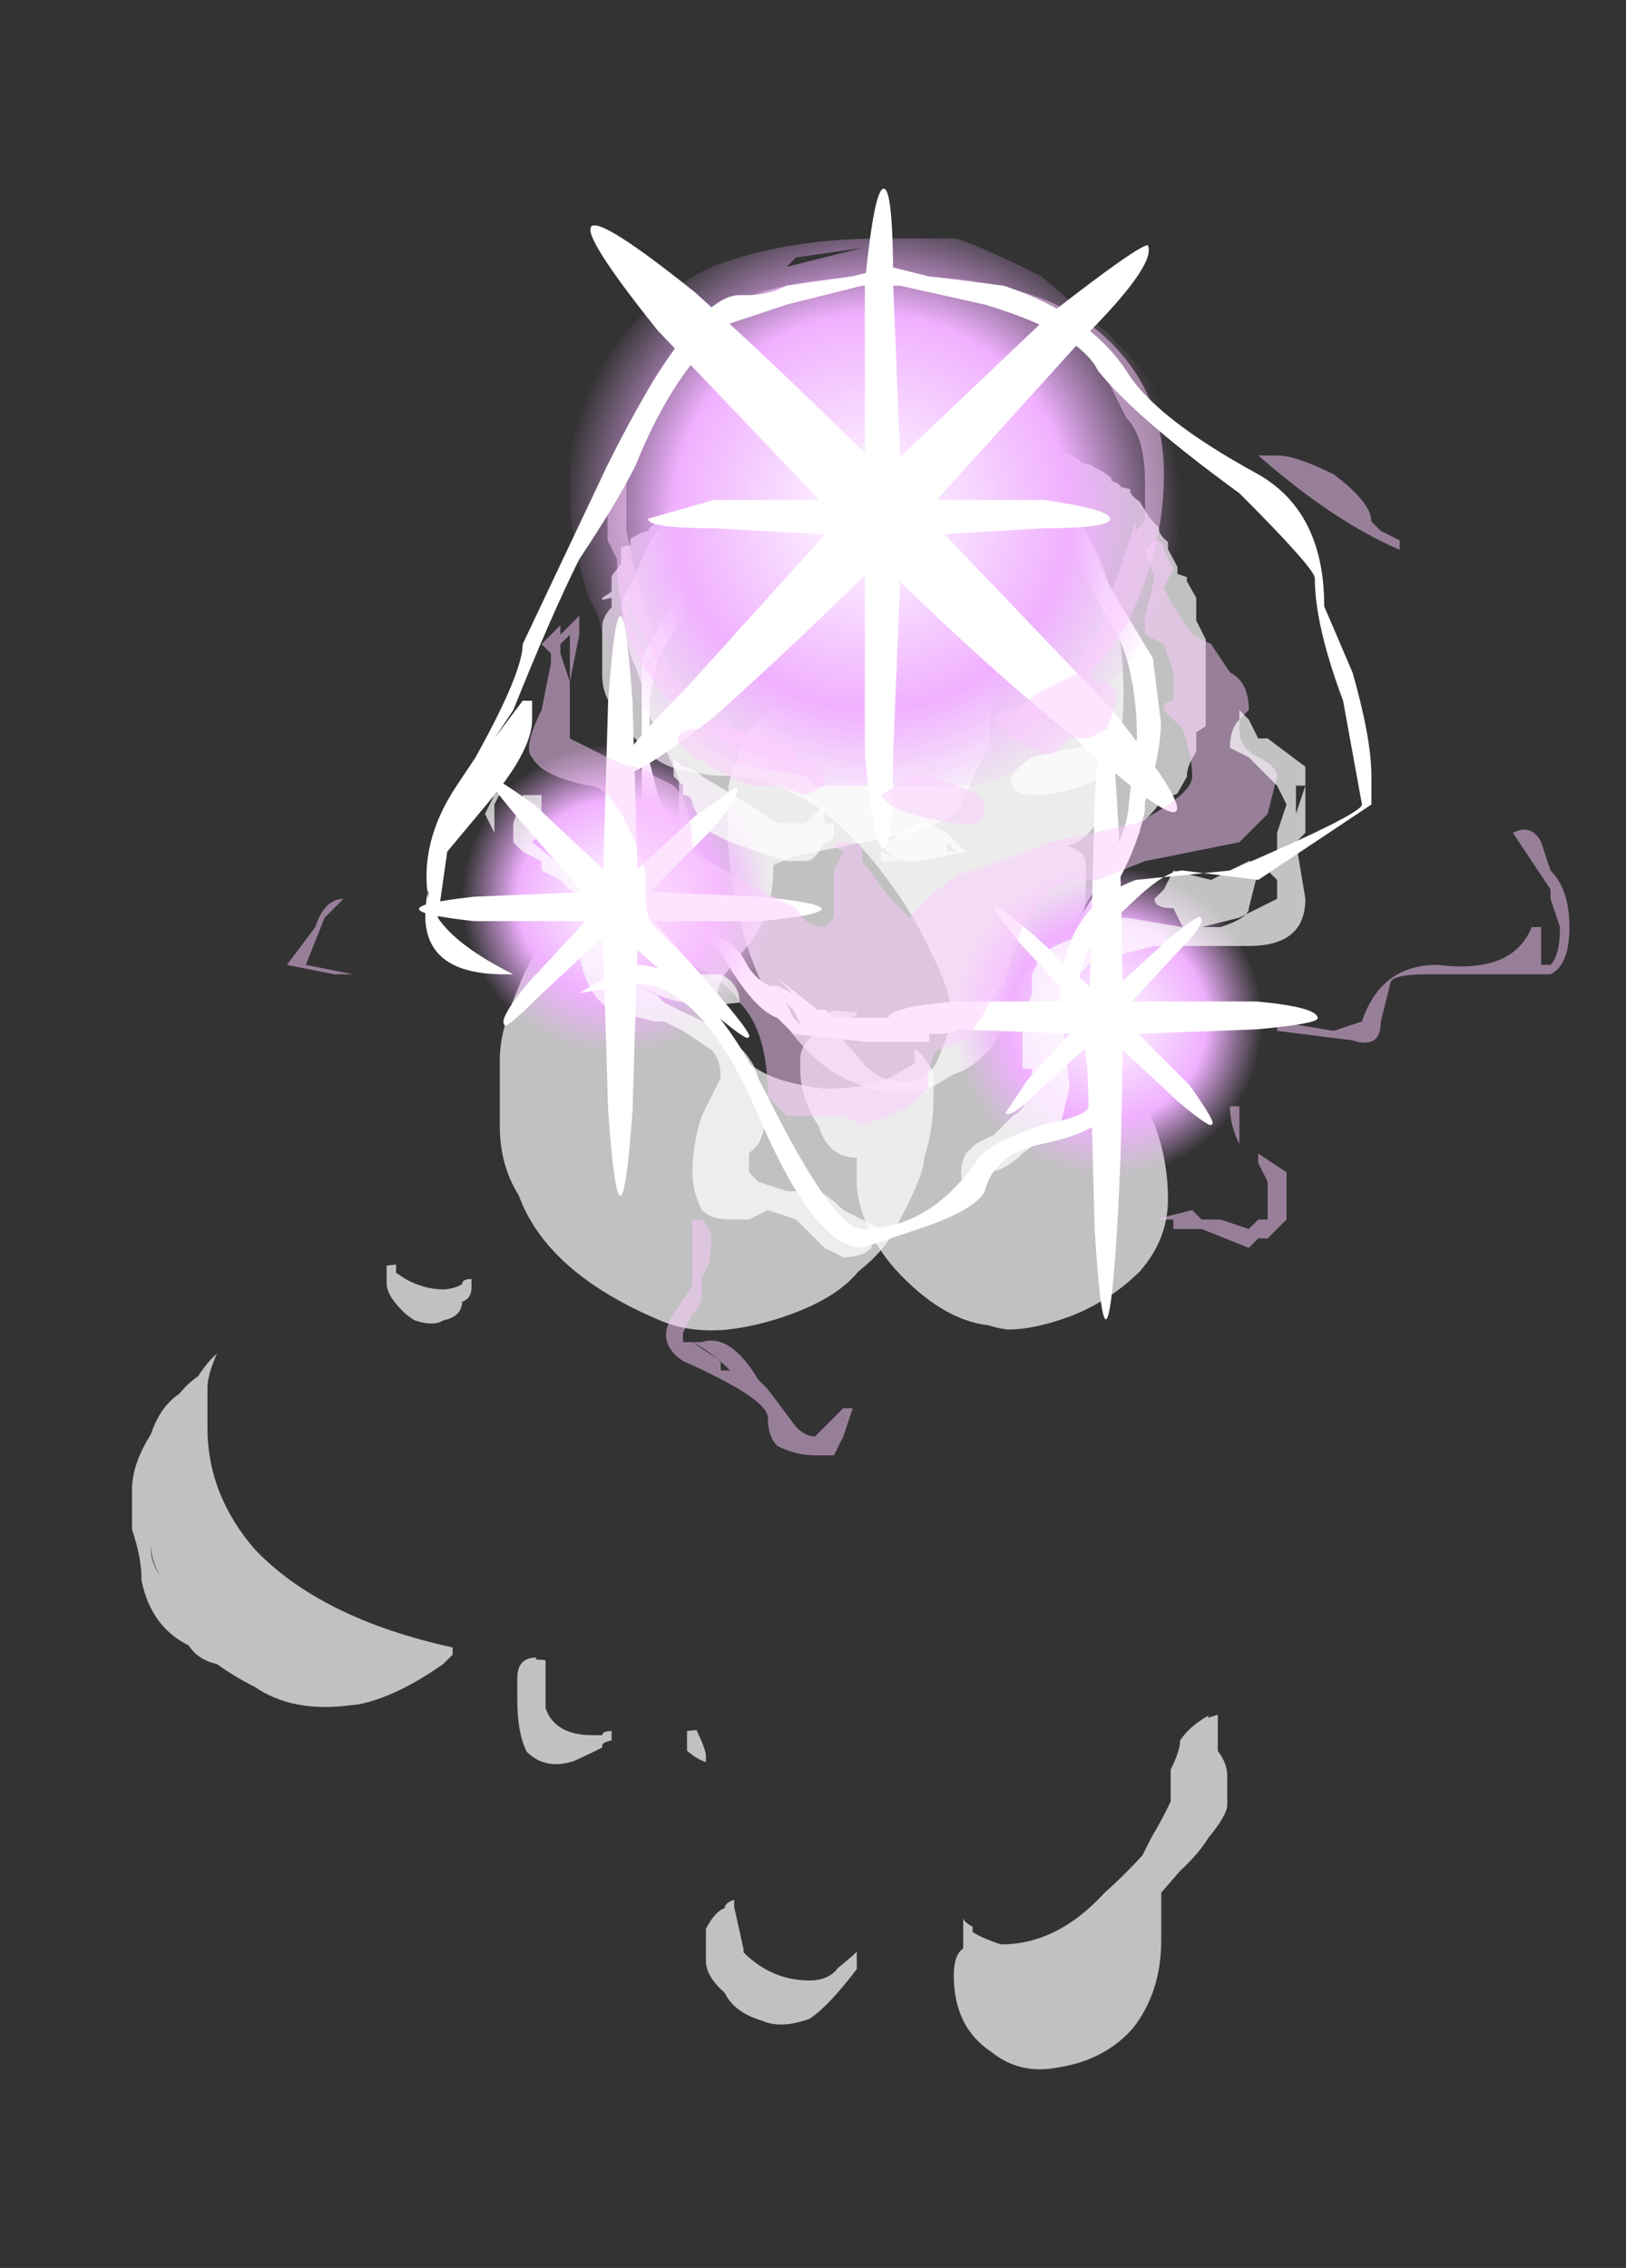 <?xml version="1.0" encoding="UTF-8" standalone="no"?>
<svg xmlns:ffdec="https://www.free-decompiler.com/flash" xmlns:xlink="http://www.w3.org/1999/xlink" ffdec:objectType="frame" height="84.15px" width="60.35px" xmlns="http://www.w3.org/2000/svg">
  <rect width="100%" height="100%" fill="#333333" stroke="none"/>
  <g transform="matrix(1.0, 0.0, 0.0, 1.0, 32.7, 8.15)">
    <use ffdec:characterId="843" height="59.25" transform="matrix(7.0, 0.0, 0.0, -0.768, -27.8, 55.205)" width="4.55" xlink:href="#shape0"/>
    <use ffdec:characterId="876" height="77.5" transform="matrix(7.0, 0.0, 0.0, -0.768, -5.7, 68.642)" width="2.65" xlink:href="#shape1"/>
    <use ffdec:characterId="877" height="76.2" transform="matrix(7.0, 0.0, 0.0, -0.768, -13.5, 66.985)" width="3.65" xlink:href="#shape2"/>
    <use ffdec:characterId="836" height="26.25" transform="matrix(0.847, 0.0, 0.0, 0.847, -8.883, 8.274)" width="22.75" xlink:href="#sprite0"/>
    <use ffdec:characterId="837" height="5.1" transform="matrix(7.0, 0.0, 0.0, 7.0, -16.8, 0.7)" width="4.65" xlink:href="#shape4"/>
    <use ffdec:characterId="878" height="6.3" transform="matrix(7.0, 0.0, 0.0, 7.0, -22.05, 1.75)" width="6.8" xlink:href="#shape5"/>
    <use ffdec:characterId="841" height="3.5" transform="matrix(7.0, 0.0, 0.0, 7.0, -10.75, -1.15)" width="3.1" xlink:href="#shape6"/>
    <use ffdec:characterId="854" height="4.75" transform="matrix(4.528, 0.0, 0.0, 4.528, -17.147, 14.708)" width="3.3" xlink:href="#shape7"/>
    <use ffdec:characterId="839" height="5.45" transform="matrix(4.138, 0.0, 0.0, 4.138, 0.275, 18.25)" width="3.85" xlink:href="#shape8"/>
    <use ffdec:characterId="879" height="3.8" transform="matrix(7.0, 0.0, 0.0, 7.0, -14.7, 11.9)" width="4.35" xlink:href="#shape9"/>
  </g>
  <defs>
    <g id="shape0" transform="matrix(1.0, 0.0, 0.0, 1.0, 3.45, 57.3)">
      <path d="M0.4 -36.25 Q0.55 -35.15 0.6 -34.1 0.75 -31.6 0.75 -30.75 0.8 -29.4 0.8 -27.65 0.8 -27.15 0.8 -26.65 0.75 -25.75 0.7 -25.5 L0.7 -25.95 Q0.7 -26.0 0.7 -26.2 L0.6 -26.7 Q0.5 -27.4 0.2 -27.4 L0.2 -27.35 Q0.15 -27.35 0.15 -27.3 -0.15 -26.9 -0.25 -25.45 -0.35 -24.6 -0.35 -23.2 -0.35 -22.45 -0.3 -21.8 L-0.2 -20.65 Q-0.05 -19.05 -0.05 -16.8 L-0.05 -16.6 Q0.0 -16.4 0.05 -16.2 0.15 -16.0 0.4 -15.55 0.65 -15.15 0.75 -14.85 0.9 -14.35 0.95 -13.65 1.05 -11.4 1.1 -10.9 1.1 -10.45 1.1 -8.7 1.1 -7.4 1.05 -5.8 1.0 -3.9 0.95 -3.15 0.85 -2.1 0.55 -0.3 0.3 1.3 0.25 1.5 0.15 1.95 0.05 1.95 -0.45 1.95 -0.7 -0.9 -0.75 -1.8 -0.8 -2.95 -0.85 -3.6 -0.85 -4.0 -0.85 -5.15 -0.8 -6.65 -0.75 -7.5 -0.7 -9.5 -0.6 -11.4 -0.55 -12.45 -0.55 -14.15 -0.55 -15.5 L-0.55 -15.95 Q-0.6 -16.8 -0.7 -17.55 -0.8 -18.15 -0.95 -18.7 L-1.1 -19.35 Q-1.3 -20.0 -1.4 -22.5 -1.5 -24.55 -1.5 -26.0 -1.5 -28.75 -1.5 -29.2 -1.5 -31.1 -1.4 -32.55 -1.25 -36.3 -0.65 -38.6 -0.5 -39.2 -0.3 -39.05 -0.1 -38.85 0.1 -38.1 0.3 -37.35 0.4 -36.25 M-2.3 -57.2 L-2.25 -57.15 Q-2.05 -56.8 -1.8 -55.2 L-1.75 -54.75 -1.75 -54.7 Q-1.75 -54.6 -1.75 -54.4 -2.45 -53.0 -2.8 -49.65 -3.05 -47.0 -3.05 -43.8 L-3.05 -41.85 Q-3.05 -41.25 -3.0 -40.2 -3.05 -40.6 -3.1 -41.3 -3.15 -41.6 -3.2 -42.15 -3.3 -42.75 -3.35 -44.1 -3.45 -45.55 -3.45 -46.75 L-3.45 -48.7 Q-3.4 -50.05 -3.4 -51.05 L-3.4 -51.15 Q-3.35 -53.4 -3.15 -54.3 -3.1 -55.0 -3.0 -55.2 -2.9 -55.85 -2.8 -56.3 -2.6 -57.55 -2.3 -57.2 M-1.65 -37.0 L-1.65 -36.6 Q-1.7 -36.6 -1.7 -36.85 -1.75 -37.1 -1.8 -37.1 -1.9 -37.1 -2.0 -36.6 L-2.05 -36.3 -2.05 -36.05 Q-2.05 -35.85 -2.05 -35.9 L-2.1 -35.95 -2.1 -36.05 Q-2.1 -36.2 -2.1 -36.4 L-2.1 -36.8 Q-2.1 -37.25 -2.05 -37.8 -2.0 -38.35 -1.95 -38.6 -1.85 -38.9 -1.8 -38.6 -1.7 -38.4 -1.7 -37.7 -1.65 -37.55 -1.65 -37.0 M-3.3 -50.95 Q-3.35 -50.2 -3.35 -49.4 L-3.35 -49.65 Q-3.35 -50.3 -3.3 -50.95" fill="#ffffff" fill-opacity="0.698" fill-rule="evenodd" stroke="none"/>
    </g>
    <g id="shape1" transform="matrix(1.0, 0.0, 0.0, 1.0, 1.25, 76.75)">
      <path d="M0.5 -76.65 Q0.75 -76.3 0.9 -74.75 1.05 -73.0 1.05 -70.5 L1.05 -68.2 1.15 -67.15 Q1.25 -66.3 1.3 -65.55 1.4 -64.45 1.4 -63.95 1.4 -63.3 1.4 -62.55 1.4 -61.95 1.35 -61.35 1.35 -60.65 1.35 -59.75 L1.35 -59.6 1.3 -59.75 1.3 -59.65 Q1.2 -60.15 1.15 -60.85 1.15 -61.35 1.1 -62.25 L1.1 -63.8 Q1.05 -64.75 1.0 -65.5 L0.95 -66.4 Q0.85 -67.4 0.75 -68.2 0.5 -70.7 0.2 -70.7 0.1 -70.4 0.05 -70.1 L0.05 -69.85 Q0.05 -69.65 0.05 -69.55 L0.05 -69.85 Q0.0 -69.6 0.0 -69.4 L0.0 -69.5 Q0.0 -69.6 0.0 -69.85 0.0 -70.15 0.0 -70.35 0.0 -70.65 0.0 -70.9 -0.05 -71.2 -0.05 -72.2 -0.05 -74.7 0.15 -75.9 0.3 -77.0 0.5 -76.65 M0.25 -25.9 Q0.25 -25.2 0.25 -24.7 L0.25 -24.3 0.3 -23.9 Q0.5 -23.95 0.6 -22.3 0.65 -21.05 0.65 -19.45 L0.65 -18.6 Q0.65 -18.05 0.6 -17.8 L0.55 -17.6 Q0.7 -17.45 0.8 -14.55 0.85 -12.2 0.85 -10.3 0.85 -7.15 0.75 -4.35 0.55 0.75 0.0 0.75 -0.15 0.75 -0.3 0.4 -0.65 0.25 -0.9 -3.45 -0.95 -4.25 -1.0 -5.05 L-1.05 -6.15 Q-1.05 -7.25 -1.05 -7.65 L-1.05 -8.25 Q-1.05 -9.3 -1.05 -10.1 -1.05 -10.65 -1.0 -10.95 -1.15 -11.6 -1.2 -13.5 -1.25 -14.4 -1.25 -15.5 L-1.25 -16.45 Q-1.25 -20.2 -1.1 -23.6 -0.95 -26.9 -0.7 -28.5 -0.4 -30.15 -0.15 -29.2 -0.1 -28.95 -0.05 -28.65 0.05 -28.4 0.15 -27.35 0.2 -26.7 0.25 -25.9" fill="#ffffff" fill-opacity="0.698" fill-rule="evenodd" stroke="none"/>
    </g>
    <g id="shape2" transform="matrix(1.0, 0.0, 0.0, 1.0, 2.25, 76.35)">
      <path d="M0.35 -42.75 Q0.5 -42.75 0.7 -42.05 0.9 -41.3 1.05 -39.95 1.2 -38.4 1.2 -36.45 1.2 -34.2 1.1 -32.25 1.05 -30.9 0.9 -29.2 0.75 -27.2 0.7 -26.6 0.65 -25.95 0.65 -25.3 0.65 -22.85 1.05 -18.75 L1.05 -18.7 1.0 -18.65 Q1.1 -18.05 1.15 -17.4 L1.15 -17.3 1.25 -16.85 1.3 -16.05 Q1.3 -15.5 1.35 -14.85 L1.35 -13.9 1.4 -13.6 1.4 -12.0 Q1.4 -11.55 1.4 -11.1 L1.4 -9.4 1.35 -8.5 1.35 -7.4 1.3 -6.6 1.3 -6.4 1.25 -6.25 1.25 -5.9 1.2 -5.05 1.2 -4.7 Q1.15 -4.35 1.15 -4.0 L1.1 -3.5 1.05 -2.75 Q1.0 -2.45 1.0 -2.25 L1.0 -2.15 0.95 -2.05 Q0.95 -1.9 0.9 -1.75 L0.9 -1.6 Q0.85 -1.25 0.8 -1.05 0.8 -0.95 0.75 -0.9 0.65 -0.2 0.55 -0.15 L0.3 -0.3 0.3 -0.4 Q0.2 -0.5 0.1 -0.8 L0.1 -0.85 Q0.0 -1.0 -0.1 -1.25 L-0.25 -1.5 Q-0.65 -1.1 -1.1 -1.75 L-1.15 -1.9 Q-1.25 -1.95 -1.4 -2.65 -1.4 -2.9 -1.45 -3.05 L-1.45 -3.15 -1.5 -3.65 -1.55 -4.05 -1.55 -4.15 Q-1.6 -4.25 -1.65 -4.55 L-1.65 -4.85 -1.7 -4.95 -1.7 -5.75 -1.75 -6.35 -1.75 -7.1 -1.8 -7.4 -1.8 -7.5 -1.75 -7.4 -1.75 -7.85 Q-1.8 -8.35 -1.8 -8.8 L-1.8 -9.3 Q-1.8 -10.65 -1.8 -11.1 -1.8 -12.0 -1.75 -12.6 L-1.7 -12.95 -1.7 -13.0 Q-1.65 -14.05 -1.6 -14.45 -1.5 -15.6 -1.35 -15.75 -1.25 -16.0 -1.15 -16.0 -0.7 -16.0 -0.3 -20.85 -0.15 -22.65 -0.05 -24.65 0.05 -26.45 0.05 -27.4 0.05 -28.25 0.0 -29.2 -0.05 -30.8 -0.2 -30.8 -0.35 -30.8 -0.45 -29.5 -0.5 -29.0 -0.55 -28.45 L-0.55 -28.1 Q-0.5 -27.8 -0.45 -27.55 L-0.45 -27.45 -0.55 -27.35 Q-0.65 -27.35 -0.7 -28.7 -0.75 -29.15 -0.75 -29.7 L-0.75 -30.15 Q-0.75 -31.6 -0.65 -32.95 -0.6 -34.45 -0.45 -34.45 L-0.45 -34.5 Q-0.45 -35.15 -0.45 -35.65 -0.45 -36.5 -0.4 -37.6 -0.35 -38.75 -0.25 -39.8 0.0 -42.3 0.25 -42.55 0.3 -42.7 0.35 -42.75 M1.15 -6.9 L1.15 -6.9 M-1.05 -72.85 L-1.05 -72.7 -1.1 -70.65 -1.1 -70.3 Q-1.15 -70.45 -1.15 -70.7 -1.2 -70.85 -1.25 -71.7 -1.25 -72.4 -1.25 -72.6 -1.25 -72.85 -1.25 -73.05 -1.25 -73.2 -1.25 -73.25 -1.25 -74.0 -1.15 -74.8 -1.1 -75.75 -0.95 -76.15 -0.85 -76.55 -0.7 -76.05 -0.6 -75.45 -0.45 -73.65 -0.45 -73.4 -0.45 -73.1 -0.45 -73.0 -0.45 -72.8 -0.45 -72.85 -0.55 -73.6 -0.6 -74.2 -0.7 -74.2 -0.9 -74.2 -1.05 -72.85 M-2.1 -58.95 L-2.1 -58.75 Q-2.1 -58.7 -2.15 -58.7 L-2.15 -58.6 Q-2.25 -58.6 -2.25 -59.6 -2.25 -60.1 -2.25 -60.65 -2.25 -62.25 -2.2 -63.15 -2.1 -64.05 -1.95 -63.6 -1.9 -63.4 -1.8 -62.95 L-1.8 -62.85 Q-1.8 -62.7 -1.75 -62.6 -1.75 -62.5 -1.75 -62.3 L-1.75 -62.15 Q-1.8 -62.15 -1.8 -62.35 L-1.85 -62.35 Q-2.05 -62.35 -2.1 -61.05 -2.1 -60.75 -2.1 -59.85 -2.1 -59.3 -2.1 -58.95 M-1.35 -62.15 L-1.35 -62.4 Q-1.35 -62.7 -1.35 -63.1 -1.3 -63.5 -1.25 -63.65 L-1.25 -63.6 Q-1.25 -63.55 -1.25 -63.35 -1.25 -63.05 -1.3 -62.1 L-1.35 -62.15 M-1.55 -5.2 L-1.55 -5.2 M-1.65 -6.95 L-1.65 -6.95" fill="#ffffff" fill-opacity="0.698" fill-rule="evenodd" stroke="none"/>
    </g>
    <g id="sprite0" transform="matrix(1.0, 0.0, 0.0, 1.0, 11.2, 26.25)">
      <use ffdec:characterId="835" height="3.75" transform="matrix(7.0, 0.0, 0.0, 7.0, -11.2, -26.25)" width="3.25" xlink:href="#shape3"/>
    </g>
    <g id="shape3" transform="matrix(1.0, 0.0, 0.0, 1.0, 1.6, 3.75)">
      <path d="M0.55 -3.55 L0.8 -3.45 1.0 -3.35 Q1.1 -3.3 1.2 -3.15 L1.3 -2.9 1.6 -2.4 1.65 -2.0 Q1.65 -1.8 1.55 -1.5 L1.55 -1.45 Q1.5 -1.2 1.35 -0.95 L1.25 -0.8 Q0.95 -0.3 0.5 -0.15 0.4 -0.05 0.25 -0.05 L0.2 -0.05 0.2 0.0 -0.2 0.0 -0.65 -0.05 -0.75 -0.15 Q-0.9 -0.2 -1.1 -0.55 L-1.3 -0.75 -1.45 -1.0 Q-1.55 -1.25 -1.6 -1.5 L-1.6 -1.95 Q-1.6 -2.3 -1.6 -2.4 L-1.3 -2.95 -1.15 -3.2 -0.95 -3.4 Q-0.7 -3.6 -0.5 -3.65 L-0.45 -3.7 -0.3 -3.75 Q-0.1 -3.8 0.1 -3.75 L0.55 -3.55 M0.4 -3.55 Q0.05 -3.65 -0.25 -3.65 -0.35 -3.65 -0.5 -3.55 L-0.7 -3.4 -0.75 -3.4 -0.65 -3.45 -0.9 -3.3 -1.1 -3.15 -1.25 -2.9 -1.3 -2.8 -1.25 -2.8 -1.35 -2.7 -1.35 -2.65 -1.5 -2.4 -1.55 -2.15 -1.55 -1.75 -1.5 -1.55 -1.35 -1.1 -1.35 -1.05 -1.45 -1.15 -1.35 -1.0 -1.2 -0.75 -1.1 -0.65 Q-1.0 -0.6 -0.95 -0.5 -0.9 -0.4 -0.8 -0.35 L-0.75 -0.35 -0.65 -0.3 -0.75 -0.4 -0.5 -0.2 -0.45 -0.2 -0.4 -0.15 0.0 -0.15 Q0.4 -0.15 0.5 -0.25 L0.9 -0.6 1.1 -0.7 1.25 -0.95 1.3 -1.0 1.3 -1.05 Q1.45 -1.35 1.45 -1.5 L1.5 -1.9 Q1.5 -2.25 1.4 -2.5 1.2 -2.85 1.15 -3.0 L1.05 -3.15 Q0.95 -3.3 0.8 -3.35 L0.4 -3.55 M0.95 -0.5 L0.95 -0.5 M-0.65 -0.15 L-0.6 -0.1 -0.65 -0.2 -0.7 -0.25 -0.65 -0.15" fill="#ffffff" fill-rule="evenodd" stroke="none"/>
    </g>
    <g id="shape4" transform="matrix(1.0, 0.0, 0.0, 1.0, 2.4, -0.1)">
      <path d="M-1.15 2.7 L-1.35 2.5 Q-1.45 2.35 -1.5 2.1 L-1.55 2.0 Q-1.65 1.7 -1.65 1.45 L-1.65 1.2 Q-1.5 0.55 -0.9 0.25 -0.5 0.1 0.0 0.1 L0.4 0.1 Q0.55 0.15 0.85 0.3 L1.2 0.6 Q1.4 0.8 1.5 0.95 L1.55 1.05 Q1.6 1.1 1.6 1.5 1.6 2.15 0.95 2.75 0.75 2.95 0.5 3.0 L-0.35 3.0 -0.4 2.95 -0.7 2.9 -0.85 2.85 Q-1.05 2.7 -1.1 2.7 L-1.15 2.7 M-0.45 0.2 L-0.1 0.15 -0.5 0.25 -0.45 0.2 M-1.4 2.2 L-1.35 2.3 -1.35 2.25 -1.4 2.2" fill="url(#gradient0)" fill-rule="evenodd" stroke="none"/>
      <path d="M-0.7 2.9 L-0.6 3.0 Q-0.45 3.15 -0.45 3.25 L-0.4 3.3 Q-0.35 3.35 -0.35 3.6 -0.35 4.0 -0.8 4.4 -0.9 4.5 -1.05 4.55 L-1.6 4.55 -1.6 4.5 -1.85 4.5 -1.85 4.45 -2.0 4.4 -2.25 4.25 -2.35 4.0 -2.35 3.9 Q-2.45 3.7 -2.4 3.55 L-2.4 3.4 Q-2.3 3.0 -1.9 2.8 -1.65 2.7 -1.35 2.7 L-1.15 2.7 -1.1 2.7 Q-1.05 2.7 -0.85 2.85 L-0.7 2.9 M-1.65 2.8 L-1.45 2.75 -1.7 2.8 -1.65 2.8 M-2.25 4.05 L-2.25 4.1 -2.2 4.05 -2.25 4.05" fill="url(#gradient1)" fill-rule="evenodd" stroke="none"/>
      <path d="M1.2 3.25 L1.45 3.3 Q1.55 3.3 1.75 3.4 1.85 3.45 2.0 3.6 L2.2 3.85 2.2 3.9 2.25 4.2 Q2.25 4.6 1.8 5.0 1.7 5.15 1.5 5.15 L1.25 5.2 1.0 5.15 0.95 5.15 0.7 5.1 0.55 5.05 Q0.4 5.0 0.3 4.85 0.25 4.75 0.2 4.6 L0.15 4.5 Q0.1 4.3 0.15 4.15 L0.1 4.0 Q0.25 3.55 0.6 3.4 0.9 3.25 1.2 3.25 M1.15 3.3 L1.15 3.3 M0.3 4.7 L0.3 4.7" fill="url(#gradient2)" fill-rule="evenodd" stroke="none"/>
    </g>
    <radialGradient cx="0" cy="0" gradientTransform="matrix(0.002, -1.0E-4, 1.0E-4, 0.002, -0.05, 1.55)" gradientUnits="userSpaceOnUse" id="gradient0" r="819.2" spreadMethod="pad">
      <stop offset="0.0" stop-color="#ffffff"/>
      <stop offset="0.639" stop-color="#f0b0ff"/>
      <stop offset="1.0" stop-color="#f0b0ff" stop-opacity="0.0"/>
    </radialGradient>
    <radialGradient cx="0" cy="0" gradientTransform="matrix(0.001, -1.0E-4, 1.0E-4, 0.001, -1.4, 3.6)" gradientUnits="userSpaceOnUse" id="gradient1" r="819.2" spreadMethod="pad">
      <stop offset="0.0" stop-color="#ffffff"/>
      <stop offset="0.639" stop-color="#f0b0ff"/>
      <stop offset="1.0" stop-color="#f0b0ff" stop-opacity="0.0"/>
    </radialGradient>
    <radialGradient cx="0" cy="0" gradientTransform="matrix(0.001, -1.0E-4, 1.0E-4, 0.001, 1.2, 4.25)" gradientUnits="userSpaceOnUse" id="gradient2" r="819.2" spreadMethod="pad">
      <stop offset="0.0" stop-color="#ffffff"/>
      <stop offset="0.639" stop-color="#f0b0ff"/>
      <stop offset="1.0" stop-color="#f0b0ff" stop-opacity="0.0"/>
    </radialGradient>
    <g id="shape5" transform="matrix(1.0, 0.0, 0.0, 1.0, 3.15, -0.25)">
      <path d="M3.55 3.45 Q3.65 3.55 3.65 3.75 3.65 3.95 3.55 4.0 L2.9 4.0 Q2.7 4.0 2.7 4.05 L2.65 4.25 Q2.65 4.4 2.5 4.35 L2.1 4.3 2.1 4.25 2.4 4.3 2.55 4.25 Q2.65 3.95 2.95 3.95 3.35 4.0 3.45 3.75 L3.5 3.75 Q3.5 3.8 3.5 3.95 L3.55 3.95 Q3.6 3.9 3.6 3.75 L3.55 3.6 3.55 3.55 3.35 3.25 Q3.45 3.2 3.5 3.3 L3.55 3.45 M2.65 1.65 L2.75 1.7 2.75 1.75 Q2.4 1.6 2.0 1.25 L2.1 1.25 Q2.2 1.25 2.4 1.35 2.6 1.5 2.6 1.6 L2.65 1.65 M1.1 0.7 L0.95 0.55 Q0.8 0.45 0.7 0.4 L0.45 0.35 0.45 0.4 0.05 0.3 Q-0.55 0.3 -0.95 0.65 -1.35 0.95 -1.35 1.45 L-1.35 1.65 Q-1.2 2.4 -0.95 2.6 L-0.9 2.65 -0.8 2.65 -0.8 2.7 -0.45 2.8 -0.45 2.85 Q-0.65 2.9 -1.0 2.65 -1.4 2.35 -1.4 1.8 L-1.45 1.7 -1.45 1.35 -1.4 1.2 -1.35 1.15 Q-1.2 0.75 -0.95 0.55 L-0.8 0.45 Q-0.5 0.3 0.05 0.3 L0.1 0.3 Q0.75 0.3 1.1 0.55 1.5 0.85 1.5 1.35 1.5 1.75 1.3 2.15 L1.2 2.3 1.15 2.35 0.95 2.6 1.0 2.5 0.95 2.55 Q0.85 2.65 0.75 2.65 L0.75 2.6 Q0.8 2.6 0.9 2.5 L1.0 2.45 1.1 2.25 1.15 2.2 1.35 1.6 1.35 1.65 1.4 1.6 1.4 1.4 Q1.4 1.15 1.3 1.05 L1.2 0.85 1.25 0.9 1.1 0.7 M0.65 2.7 L0.65 2.7 M1.9 4.75 L1.9 4.9 Q1.85 4.8 1.85 4.7 L1.9 4.7 1.9 4.75 M1.7 5.3 L1.8 5.3 1.95 5.35 2.0 5.3 2.05 5.3 2.05 5.1 2.0 5.0 2.0 4.95 2.15 5.05 2.15 5.3 2.05 5.4 2.0 5.4 1.95 5.45 1.7 5.35 1.55 5.35 1.55 5.3 1.45 5.3 1.65 5.25 1.7 5.3 M1.9 5.4 L1.9 5.4 M-1.2 2.35 L-1.35 2.0 Q-1.35 2.25 -1.1 2.45 L-1.2 2.35 M-3.0 3.75 Q-2.95 3.6 -2.85 3.6 L-2.95 3.7 -3.05 3.95 -2.8 4.0 -2.9 4.0 -3.15 3.95 -3.0 3.75 M-0.95 5.7 Q-0.95 5.75 -1.0 5.8 L-1.0 5.8 -1.05 5.9 -1.05 5.95 -0.95 5.95 Q-0.8 5.9 -0.65 6.15 L-0.6 6.2 -0.45 6.4 Q-0.4 6.45 -0.35 6.45 L-0.2 6.3 -0.15 6.3 -0.2 6.45 -0.25 6.55 -0.35 6.55 Q-0.45 6.55 -0.55 6.5 -0.6 6.45 -0.6 6.35 -0.6 6.25 -1.05 6.05 -1.2 5.95 -1.1 5.8 L-1.0 5.65 -1.0 5.3 -0.95 5.3 Q-0.9 5.35 -0.9 5.4 -0.9 5.55 -0.95 5.6 L-0.95 5.7 M-0.8 6.1 Q-0.9 6.0 -1.0 5.95 L-0.85 6.05 -0.85 6.1 -0.8 6.1" fill="#fdccff" fill-opacity="0.502" fill-rule="evenodd" stroke="none"/>
      <path d="M0.1 0.35 L-0.1 0.35 -0.5 0.45 -0.8 0.55 Q-1.1 0.8 -1.3 1.3 -1.4 1.5 -1.6 1.8 -1.75 2.1 -1.95 2.6 L-2.05 2.75 -1.9 2.55 -1.85 2.55 -1.85 2.65 Q-1.85 2.8 -2.05 3.05 L-2.3 3.35 -2.35 3.7 Q-2.25 3.85 -1.95 4.0 L-2.0 4.0 Q-2.5 4.0 -2.4 3.55 L-2.4 3.6 Q-2.45 3.3 -2.25 3.0 L-2.15 2.85 Q-1.9 2.4 -1.9 2.25 L-1.45 1.3 Q-1.0 0.4 -0.75 0.4 L-0.7 0.4 Q-0.6 0.4 -0.5 0.35 L-0.15 0.3 0.05 0.25 0.25 0.3 0.65 0.35 Q1.1 0.5 1.3 0.8 1.45 1.05 2.0 1.35 2.35 1.55 2.35 2.05 L2.5 2.4 Q2.6 2.75 2.6 2.95 L2.6 3.1 2.0 3.5 1.6 3.45 Q1.5 3.45 1.3 3.65 1.05 3.85 1.05 4.05 L1.15 4.25 Q1.2 4.4 1.2 4.6 L1.2 4.75 Q1.1 4.85 0.85 4.9 0.6 4.95 0.55 5.15 0.5 5.25 0.2 5.35 L-0.1 5.45 Q-0.35 5.45 -0.65 4.75 -0.95 4.05 -1.3 4.05 L-1.6 4.1 Q-1.35 3.95 -1.3 3.95 -0.95 3.95 -0.6 4.65 -0.25 5.35 -0.1 5.35 0.25 5.35 0.5 5.0 0.55 4.9 0.85 4.8 1.1 4.75 1.1 4.7 1.1 4.4 1.05 4.25 0.95 4.2 0.95 4.15 0.95 3.65 1.35 3.5 L1.85 3.45 Q2.55 3.15 2.55 3.1 L2.45 2.55 Q2.3 2.15 2.3 1.9 2.3 1.85 1.9 1.45 1.35 1.05 1.15 0.8 1.05 0.6 0.55 0.45 L0.1 0.35" fill="#ffffff" fill-rule="evenodd" stroke="none"/>
    </g>
    <g id="shape6" transform="matrix(1.0, 0.0, 0.0, 1.0, 1.6, 4.45)">
      <path d="M0.8 -2.65 L-0.05 -2.6 -0.95 -2.65 Q-1.3 -2.65 -1.3 -2.7 L-0.95 -2.8 0.8 -2.8 Q1.15 -2.75 1.15 -2.7 1.15 -2.65 0.8 -2.65" fill="#ffffff" fill-rule="evenodd" stroke="none"/>
      <path d="M1.5 -1.15 Q1.45 -1.1 0.95 -1.55 0.45 -1.95 -0.2 -2.6 L-1.25 -3.7 Q-1.65 -4.2 -1.6 -4.25 -1.55 -4.3 -1.05 -3.9 -0.55 -3.45 0.05 -2.85 L1.15 -1.7 Q1.55 -1.2 1.5 -1.15" fill="#ffffff" fill-rule="evenodd" stroke="none"/>
      <path d="M1.35 -4.15 Q1.4 -4.05 1.0 -3.65 L0.05 -2.6 Q-0.5 -2.05 -0.95 -1.65 -1.4 -1.3 -1.45 -1.35 -1.5 -1.4 -1.1 -1.8 L-0.15 -2.85 0.85 -3.8 Q1.3 -4.15 1.35 -4.15" fill="#ffffff" fill-rule="evenodd" stroke="none"/>
      <path d="M0.0 -1.45 Q0.0 -0.95 -0.05 -0.95 -0.1 -0.95 -0.15 -1.45 L-0.15 -3.95 Q-0.1 -4.45 -0.05 -4.45 0.0 -4.45 0.0 -3.95 L0.05 -2.7 0.0 -1.45" fill="#ffffff" fill-rule="evenodd" stroke="none"/>
    </g>
    <g id="shape7" transform="matrix(1.0, 0.0, 0.0, 1.0, 1.7, 5.1)">
      <path d="M1.6 -2.7 Q1.6 -2.65 1.1 -2.6 L-1.25 -2.6 Q-1.7 -2.65 -1.7 -2.7 -1.7 -2.75 -1.25 -2.8 L-0.05 -2.85 1.1 -2.8 Q1.6 -2.75 1.6 -2.7" fill="#ffffff" fill-rule="evenodd" stroke="none"/>
      <path d="M0.65 -1.9 Q0.3 -2.15 -0.15 -2.6 L-0.85 -3.4 Q-1.15 -3.75 -1.15 -3.8 -1.1 -3.8 -0.75 -3.55 L0.05 -2.8 0.75 -2.0 Q1.05 -1.65 1.0 -1.65 1.0 -1.6 0.65 -1.9" fill="#ffffff" fill-rule="evenodd" stroke="none"/>
      <path d="M0.7 -3.35 L0.0 -2.65 -0.7 -2.0 Q-1.0 -1.7 -1.0 -1.75 -1.05 -1.8 -0.8 -2.1 L-0.15 -2.8 0.55 -3.45 0.9 -3.7 Q0.95 -3.65 0.7 -3.35" fill="#ffffff" fill-rule="evenodd" stroke="none"/>
      <path d="M0.1 -2.7 L0.05 -1.05 Q0.0 -0.35 -0.05 -0.35 -0.1 -0.35 -0.15 -1.05 L-0.2 -2.7 -0.15 -4.4 Q-0.1 -5.1 -0.05 -5.1 0.0 -5.1 0.05 -4.4 L0.1 -2.7" fill="#ffffff" fill-rule="evenodd" stroke="none"/>
    </g>
    <g id="shape8" transform="matrix(1.0, 0.0, 0.0, 1.0, 2.0, 5.45)">
      <path d="M1.3 -2.6 L-0.05 -2.55 -1.4 -2.6 Q-2.0 -2.65 -2.0 -2.7 -2.0 -2.8 -1.4 -2.85 L1.3 -2.85 Q1.85 -2.8 1.85 -2.7 1.85 -2.65 1.3 -2.6" fill="#ffffff" fill-rule="evenodd" stroke="none"/>
      <path d="M0.9 -1.75 Q0.9 -1.7 0.6 -1.95 L-0.15 -2.65 -0.8 -3.35 Q-1.05 -3.65 -1.05 -3.7 -1.0 -3.7 -0.7 -3.45 L0.0 -2.8 0.7 -2.1 Q0.95 -1.75 0.9 -1.75" fill="#ffffff" fill-rule="evenodd" stroke="none"/>
      <path d="M0.8 -3.6 Q0.85 -3.55 0.6 -3.3 L0.0 -2.65 -0.65 -2.05 Q-0.9 -1.8 -0.95 -1.85 L-0.75 -2.15 -0.15 -2.8 0.5 -3.4 Q0.8 -3.65 0.8 -3.6" fill="#ffffff" fill-rule="evenodd" stroke="none"/>
      <path d="M0.05 -0.8 Q0.0 0.0 -0.05 0.0 -0.1 0.0 -0.15 -0.8 L-0.2 -2.7 -0.15 -4.65 Q-0.1 -5.45 -0.05 -5.45 0.0 -5.45 0.05 -4.65 0.1 -3.85 0.1 -2.7 0.1 -1.6 0.05 -0.8" fill="#ffffff" fill-rule="evenodd" stroke="none"/>
    </g>
    <g id="shape9" transform="matrix(1.0, 0.0, 0.0, 1.0, 2.1, -1.7)">
      <path d="M1.4 1.75 L1.45 1.7 Q1.5 1.7 1.5 1.75 L1.55 1.85 1.5 1.95 1.55 2.05 1.65 2.2 1.75 2.25 1.85 2.4 Q1.95 2.45 1.95 2.6 L1.9 2.65 1.9 2.7 Q1.9 2.8 2.0 2.85 2.1 2.9 2.1 2.95 L2.05 3.15 1.9 3.3 1.4 3.4 1.15 3.5 1.0 3.5 Q0.9 3.55 0.85 3.6 L0.75 3.75 0.65 4.05 Q0.6 4.1 0.55 4.2 L0.45 4.35 0.3 4.4 Q0.25 4.45 0.25 4.6 L0.15 4.7 0.05 4.75 -0.1 4.8 -0.2 4.75 -0.5 4.75 Q-0.55 4.7 -0.6 4.65 -0.6 4.3 -0.75 4.15 -0.8 4.05 -1.0 3.95 L-1.2 3.75 Q-1.25 3.7 -1.25 3.55 L-1.25 3.45 Q-1.4 3.0 -1.55 3.0 -1.8 2.95 -1.85 2.85 -1.9 2.8 -1.8 2.6 L-1.75 2.35 -1.75 2.3 -1.8 2.25 -1.7 2.15 -1.7 2.2 -1.6 2.1 Q-1.6 2.15 -1.6 2.2 L-1.65 2.45 -1.65 2.75 -1.45 2.85 Q-1.35 2.9 -1.3 2.9 L-1.1 3.0 Q-1.0 3.1 -1.0 3.35 L-0.65 3.55 Q-0.55 3.6 -0.45 3.65 -0.4 3.75 -0.3 3.75 L-0.25 3.7 -0.25 3.45 -0.2 3.35 Q-0.3 3.3 -0.2 3.3 -0.1 3.3 -0.1 3.35 L-0.1 3.4 0.05 3.6 0.15 3.7 0.25 3.6 Q0.4 3.45 0.5 3.45 L0.9 3.3 1.35 3.2 Q1.65 3.05 1.65 2.95 1.65 2.85 1.6 2.7 L1.5 2.6 Q1.5 2.55 1.55 2.55 L1.55 2.4 1.5 2.25 1.4 2.2 1.4 2.1 1.45 1.9 1.4 1.75 M1.05 2.4 L1.15 2.45 1.2 2.45 1.25 2.5 1.25 2.55 1.2 2.7 1.1 2.75 1.0 2.75 0.9 2.85 0.7 2.75 0.6 2.65 0.65 2.6 0.7 2.6 0.85 2.5 1.05 2.4 M0.25 2.95 L0.4 3.0 Q0.55 3.05 0.55 3.1 0.55 3.2 0.5 3.2 L0.4 3.2 Q0.05 3.15 0.0 3.05 L0.15 2.95 0.25 2.95 M-1.7 2.3 L-1.65 2.45 -1.65 2.2 -1.7 2.25 -1.7 2.3 M-1.0 2.7 L-0.65 2.7 -0.5 2.8 -0.45 2.85 Q-0.35 2.85 -0.3 2.95 L-0.3 3.0 -0.4 3.05 -0.55 3.0 -0.7 3.0 Q-1.25 2.75 -1.0 2.7" fill="#fdccff" fill-opacity="0.502" fill-rule="evenodd" stroke="none"/>
      <path d="M0.2 3.2 L0.25 3.2 0.35 3.25 0.45 3.35 0.2 3.4 0.0 3.4 0.0 3.35 0.1 3.4 0.15 3.4 Q0.05 3.4 0.0 3.3 0.05 3.3 0.1 3.25 L0.2 3.2 M0.35 3.35 L0.4 3.35 0.35 3.3 0.35 3.35 M1.25 2.8 Q1.25 3.0 0.85 3.05 0.7 3.05 0.7 3.0 0.65 2.95 0.8 2.85 L1.25 2.75 1.25 2.8 M1.95 2.65 L2.0 2.75 2.05 2.75 2.25 2.9 2.25 3.25 2.2 3.3 2.25 3.6 Q2.25 3.85 1.95 3.85 L1.45 3.85 1.25 3.9 Q1.15 3.9 1.1 3.95 L1.05 4.0 1.05 4.05 0.95 4.15 1.0 4.6 0.95 4.8 0.75 4.95 Q0.65 5.05 0.55 5.05 0.5 5.05 0.5 5.1 L0.45 5.15 0.45 5.2 0.45 5.15 Q0.4 5.05 0.45 4.95 L0.5 4.9 0.6 4.85 0.7 4.75 Q0.8 4.7 0.8 4.5 L0.75 4.5 0.75 4.25 0.8 4.1 0.8 4.0 0.85 3.9 Q0.9 3.85 1.05 3.8 1.2 3.7 1.3 3.7 L1.6 3.75 1.55 3.65 Q1.45 3.65 1.45 3.6 L1.5 3.55 1.55 3.45 1.75 3.5 1.95 3.4 Q2.0 3.4 2.0 3.45 L1.95 3.65 Q1.95 3.7 1.8 3.75 L1.7 3.75 1.9 3.7 2.1 3.6 2.1 3.5 2.05 3.45 Q2.05 3.4 2.1 3.35 2.1 3.3 2.1 3.25 L2.15 3.1 2.1 3.0 1.95 2.85 1.85 2.8 Q1.85 2.7 1.9 2.65 L1.9 2.6 1.95 2.65 M2.2 3.0 L2.2 3.15 2.25 3.0 2.2 3.0 M1.6 3.8 L1.6 3.8 M0.9 4.1 L0.9 4.1 M0.85 4.3 L0.85 4.3 M0.9 4.25 L0.9 4.25 M0.0 5.35 L-0.05 5.4 -0.05 5.45 Q-0.1 5.5 -0.2 5.5 L-0.3 5.45 -0.45 5.3 -0.6 5.25 -0.7 5.3 -0.8 5.3 Q-0.9 5.3 -0.95 5.25 -1.0 5.15 -1.0 5.05 -1.0 4.9 -0.95 4.75 L-0.85 4.55 Q-0.85 4.45 -0.9 4.4 L-1.05 4.3 -1.15 4.25 -1.2 4.25 -1.4 4.2 Q-1.55 4.15 -1.6 3.9 L-1.55 3.85 -1.5 3.75 -1.55 3.6 -1.65 3.55 -1.7 3.5 -1.8 3.45 -1.8 3.4 -1.9 3.35 -1.95 3.3 -1.95 3.2 -1.9 3.05 -1.8 3.05 -1.8 3.25 -1.85 3.3 -1.6 3.5 Q-1.45 3.6 -1.35 3.75 L-1.35 3.85 -1.4 3.9 -1.4 4.0 -1.2 4.1 -1.15 4.15 -1.05 4.2 Q-0.7 4.35 -0.65 4.55 L-0.65 4.6 -0.6 4.65 Q-0.6 4.8 -0.65 4.9 L-0.7 4.95 -0.7 5.05 -0.65 5.1 -0.5 5.15 -0.35 5.15 Q-0.3 5.15 -0.2 5.25 L0.0 5.35 M-2.0 3.0 L-2.05 3.1 -2.05 3.25 -2.1 3.15 -2.05 3.05 -2.0 3.0 M-0.95 2.95 L-0.7 3.1 -0.55 3.2 -0.4 3.2 -0.3 3.1 -0.3 3.2 -0.25 3.2 -0.25 3.25 Q-0.25 3.3 -0.3 3.3 -0.35 3.4 -0.4 3.4 L-0.5 3.4 -0.8 3.3 -0.9 3.25 -0.95 3.2 -1.0 3.1 Q-1.0 3.05 -1.05 3.05 L-1.05 3.0 -1.1 2.95 -1.1 2.85 -1.05 2.9 Q-1.0 2.9 -0.95 2.95 M-1.3 3.95 L-1.0 4.0 -0.85 4.0 Q-0.75 4.05 -0.75 4.15 -1.15 4.2 -1.35 4.0 L-1.35 3.95 -1.3 3.95 M-0.85 4.4 L-0.85 4.4 M-0.2 5.45 L-0.2 5.45" fill="#ffffff" fill-opacity="0.702" fill-rule="evenodd" stroke="none"/>
    </g>
  </defs>
</svg>
